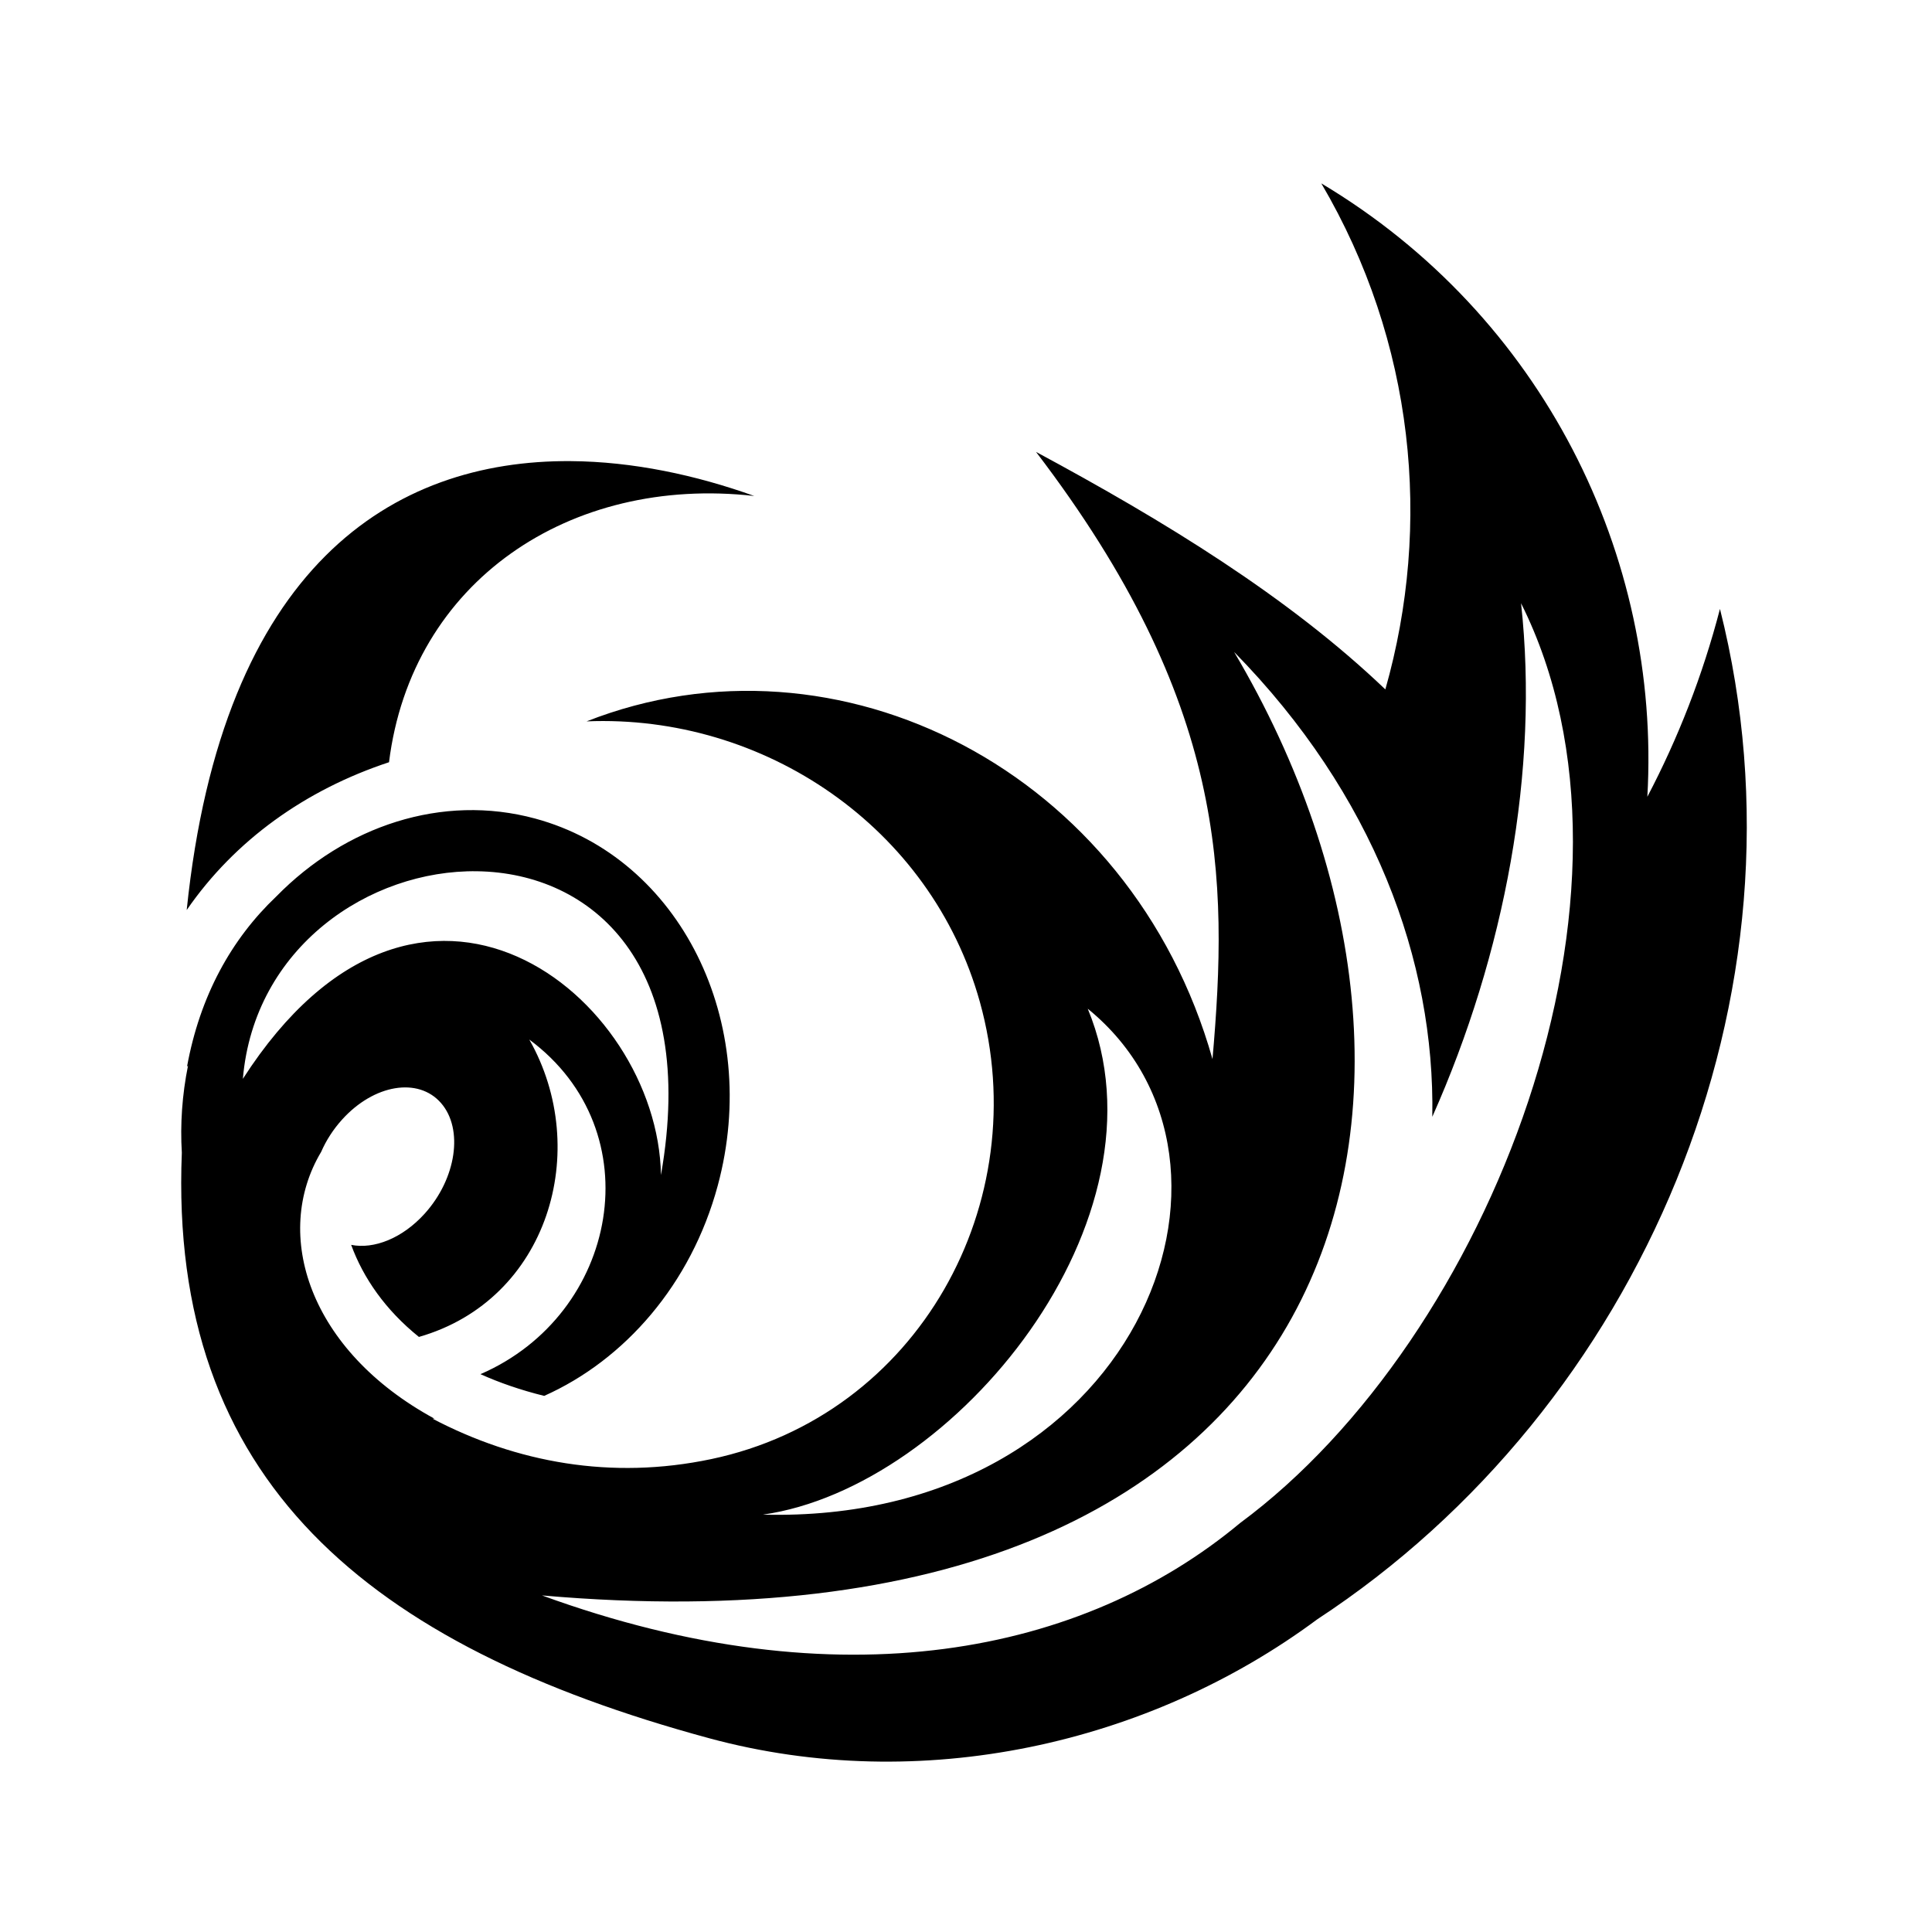 <svg xmlns="http://www.w3.org/2000/svg" width="100%" height="100%" viewBox="0 0 583.68 583.68"><path d="M399.184 55.403c28.18 47.964 33.504 103.075 19.344 152.875-29.288-27.994-66.822-50.915-105.532-71.75 57.858 75.817 58.09 128.63 53.313 183.437-24.622-87.035-113.16-131.873-189.095-102.03 53.576-2.22 104.1 31.922 118.813 84.75 16.9 60.696-18.662 124.96-81.157 138.124-30.186 6.36-58.903 1.052-84.218-12.22 0.2 0.006 0.396-0.004 0.594 0-37.887-20.587-49.083-55.72-34.22-80.594 1.497-3.44 3.63-6.78 6.345-9.78 9.608-10.62 22.967-12.86 29.845-5 6.88 7.86 4.67 22.847-4.938 33.468-6.724 7.433-15.293 10.774-22.187 9.406 3.63 9.943 10.306 19.64 20.47 27.813 39.12-11.2 52.29-56.493 33.343-89.844 37.375 27.693 26.975 83.01-14.75 101.092 5.763 2.593 12.172 4.813 19.25 6.563 24.292-10.83 44.386-33.704 52.437-63.53 13.322-49.36-11.364-99.003-55.125-110.876-28.197-7.65-57.425 2.284-78.22 23.5-13.636 12.943-23.1 30.112-27 51.468l0.314-0.375c-1.794 8.906-2.396 17.758-1.876 26.343-4.006 99.012 56.25 148.94 159.22 176.875 64.095 17.385 133.002 1.828 183.81-35.905 97.612-63.963 151.2-188.13 121.657-305.25-5.23 20.13-12.662 39.088-21.936 56.75C501.84 167.94 466.06 95.337 399.184 55.402z m-226.78 83.906c-53.644-0.37-105.26 31.506-116 135.624 14.563-21.117 35.932-36.335 61.123-44.656C124.318 175.64 172.162 143.552 227.87 149.84c-17.617-6.318-36.67-10.402-55.468-10.53z m287.124 42.936c43.41 86.672-9.364 222.056-84.875 277.875-47.28 39.394-120.826 54.736-210.907 21.876C409.424 503.522 452.532 331.558 372.84 196.966c42.183 42.98 60.72 93.294 59.875 140.436 21.902-49.214 32.34-104.697 26.813-155.156z m-315.375 80.97c34.658 0.506 66.722 28.08 55.53 91.78-0.894-53.99-72.808-112.305-126.312-29.062 3.39-39.784 38.225-63.196 70.782-62.72z m184.468 41.53c57.214 46.582 14.283 155.733-98.155 152.844 58.078-8.234 124.46-89.278 98.156-152.844z" /></svg>